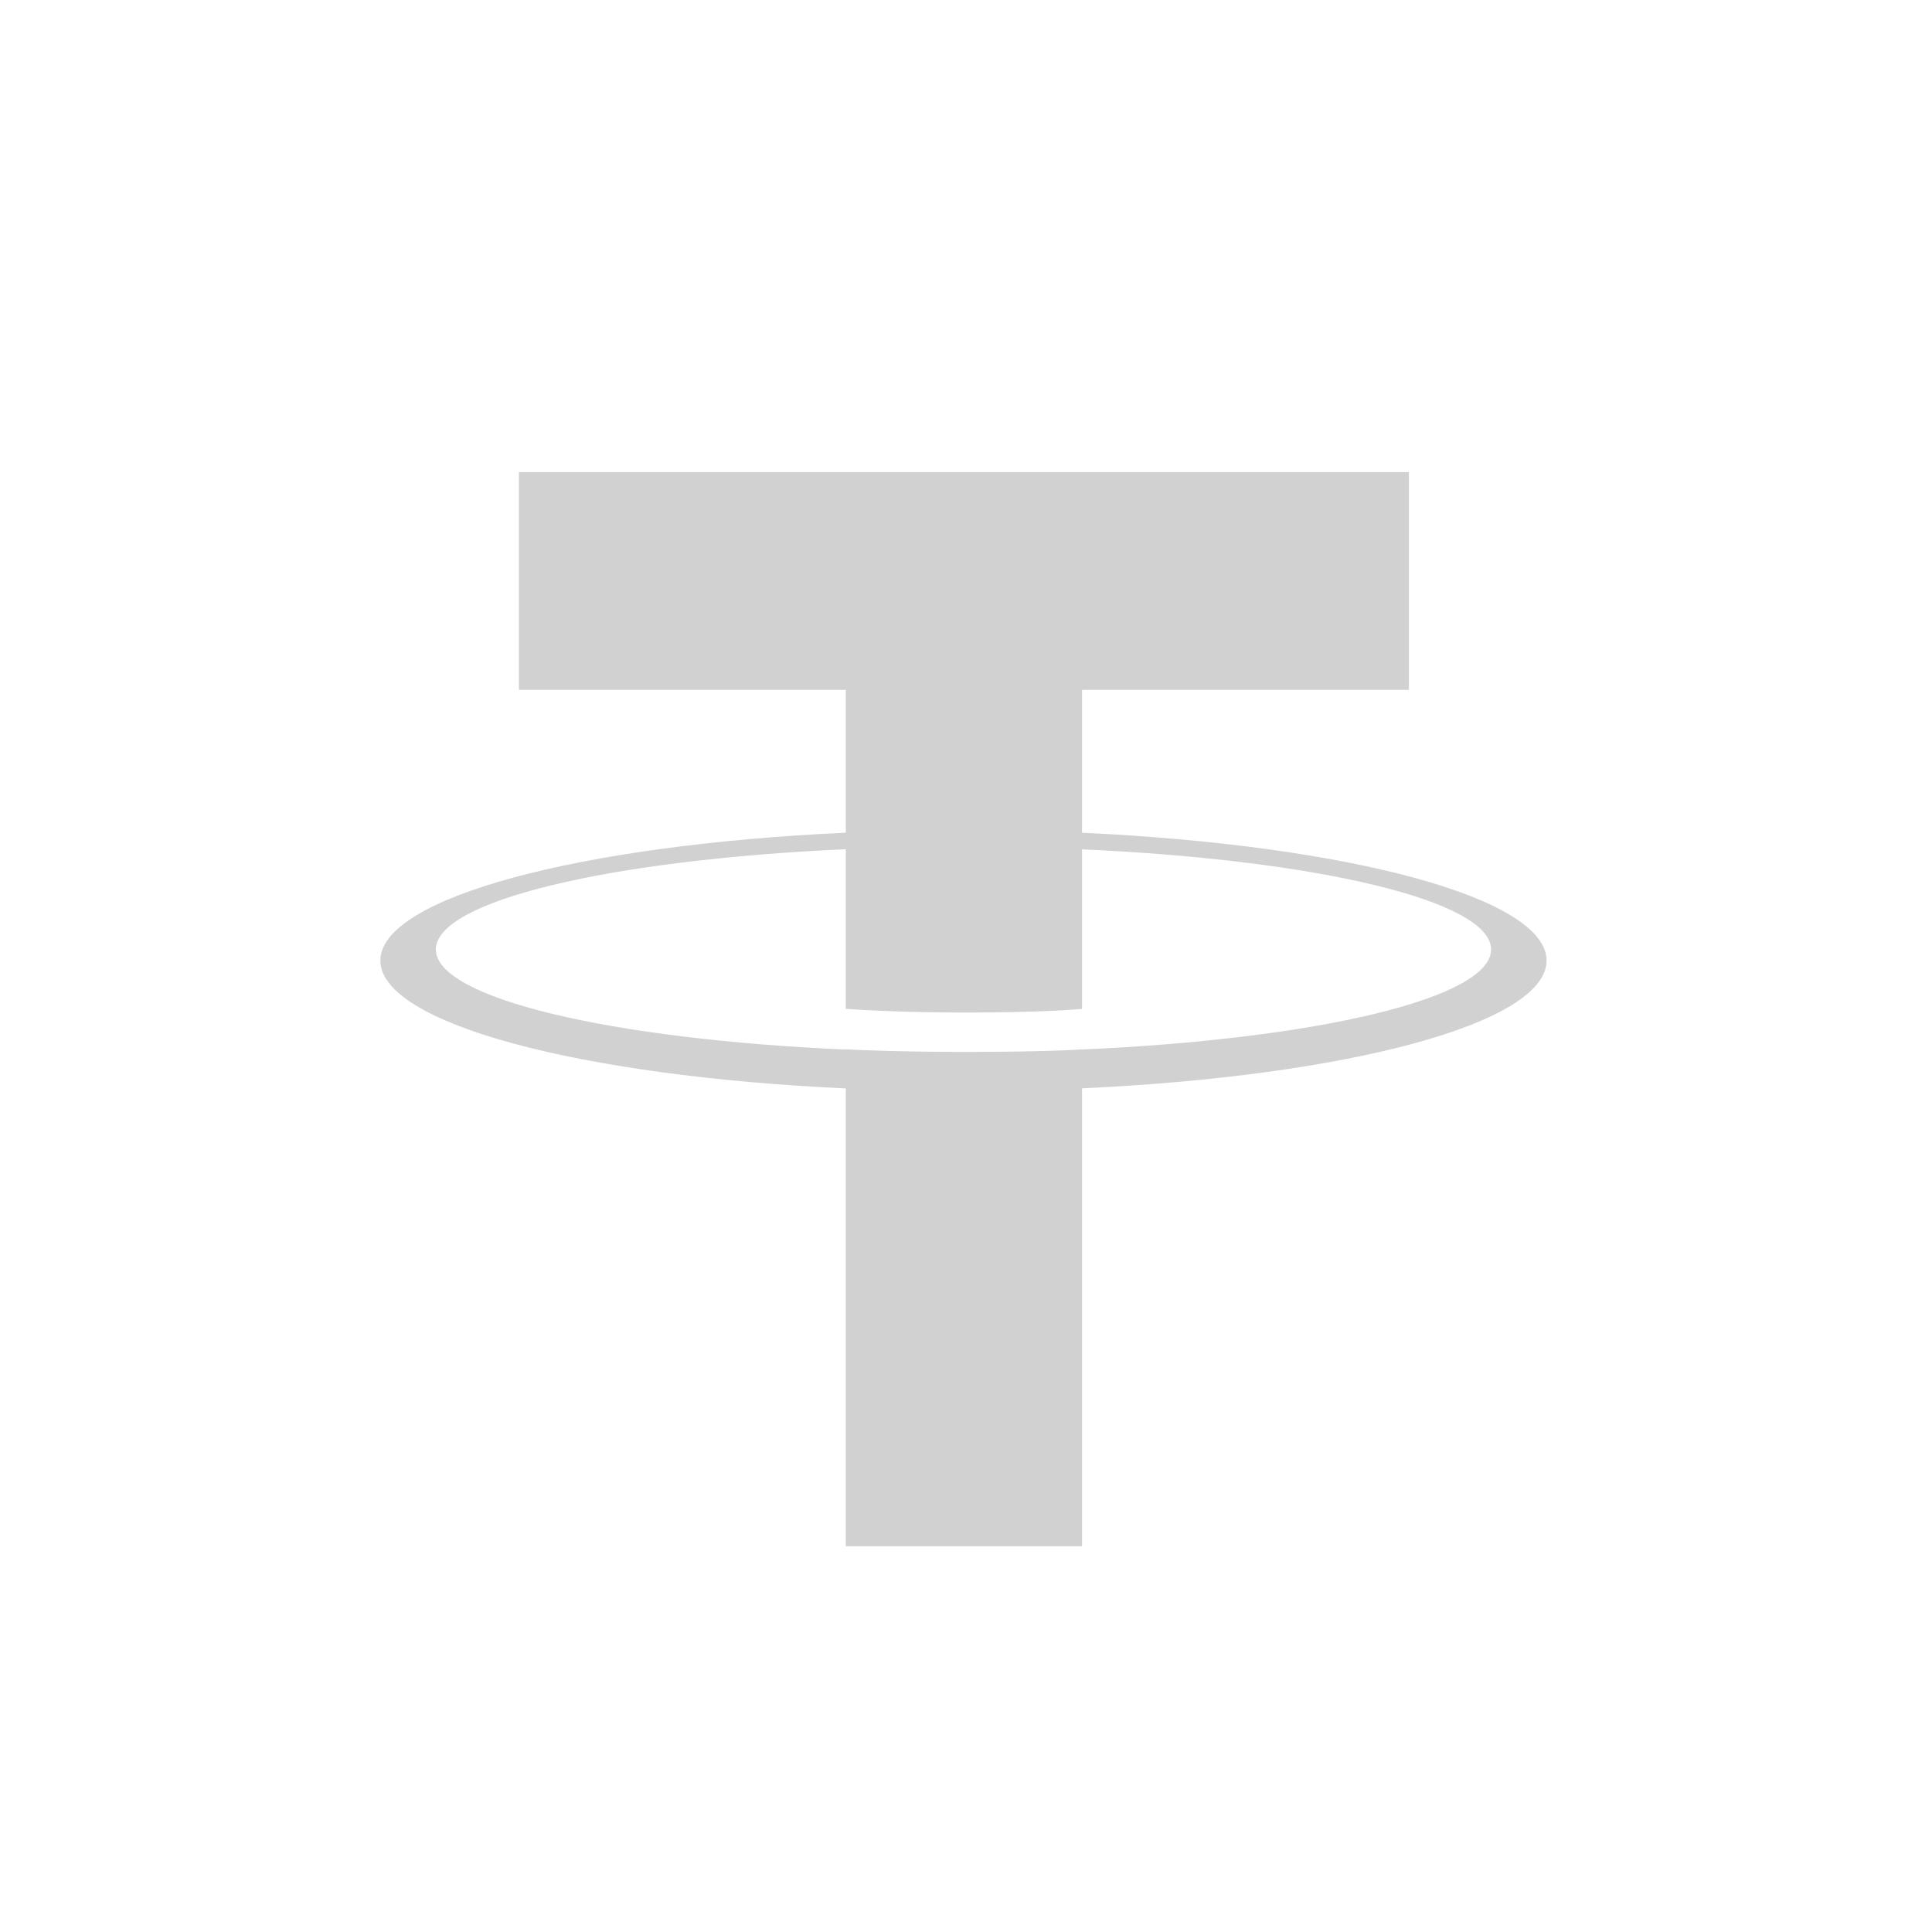 <?xml version="1.0" encoding="utf-8"?>
<svg fill="#d1d1d1" viewBox="0 0 32 32" xmlns="http://www.w3.org/2000/svg">
  <path fill-rule="evenodd" d="M 17.922 13.793 L 17.922 11.427 L 23.336 11.427 L 23.336 7.819 L 8.595 7.819 L 8.595 11.427 L 14.009 11.427 L 14.009 13.792 C 9.609 13.994 6.3 14.866 6.3 15.91 C 6.3 16.954 9.609 17.825 14.009 18.028 L 14.009 25.61 L 17.922 25.61 L 17.922 18.026 C 22.315 17.824 25.616 16.953 25.616 15.91 C 25.616 14.867 22.315 13.996 17.922 13.793 Z M 17.922 17.383 L 17.922 17.381 C 17.812 17.389 17.245 17.423 15.98 17.423 C 14.97 17.423 14.259 17.393 14.009 17.381 L 14.009 17.384 C 10.121 17.213 7.219 16.536 7.219 15.726 C 7.219 14.917 10.121 14.24 14.009 14.066 L 14.009 16.71 C 14.263 16.728 14.991 16.771 15.997 16.771 C 17.204 16.771 17.809 16.721 17.922 16.711 L 17.922 14.068 C 21.802 14.241 24.697 14.918 24.697 15.726 C 24.697 16.536 21.802 17.211 17.922 17.383 Z"/>
</svg>
